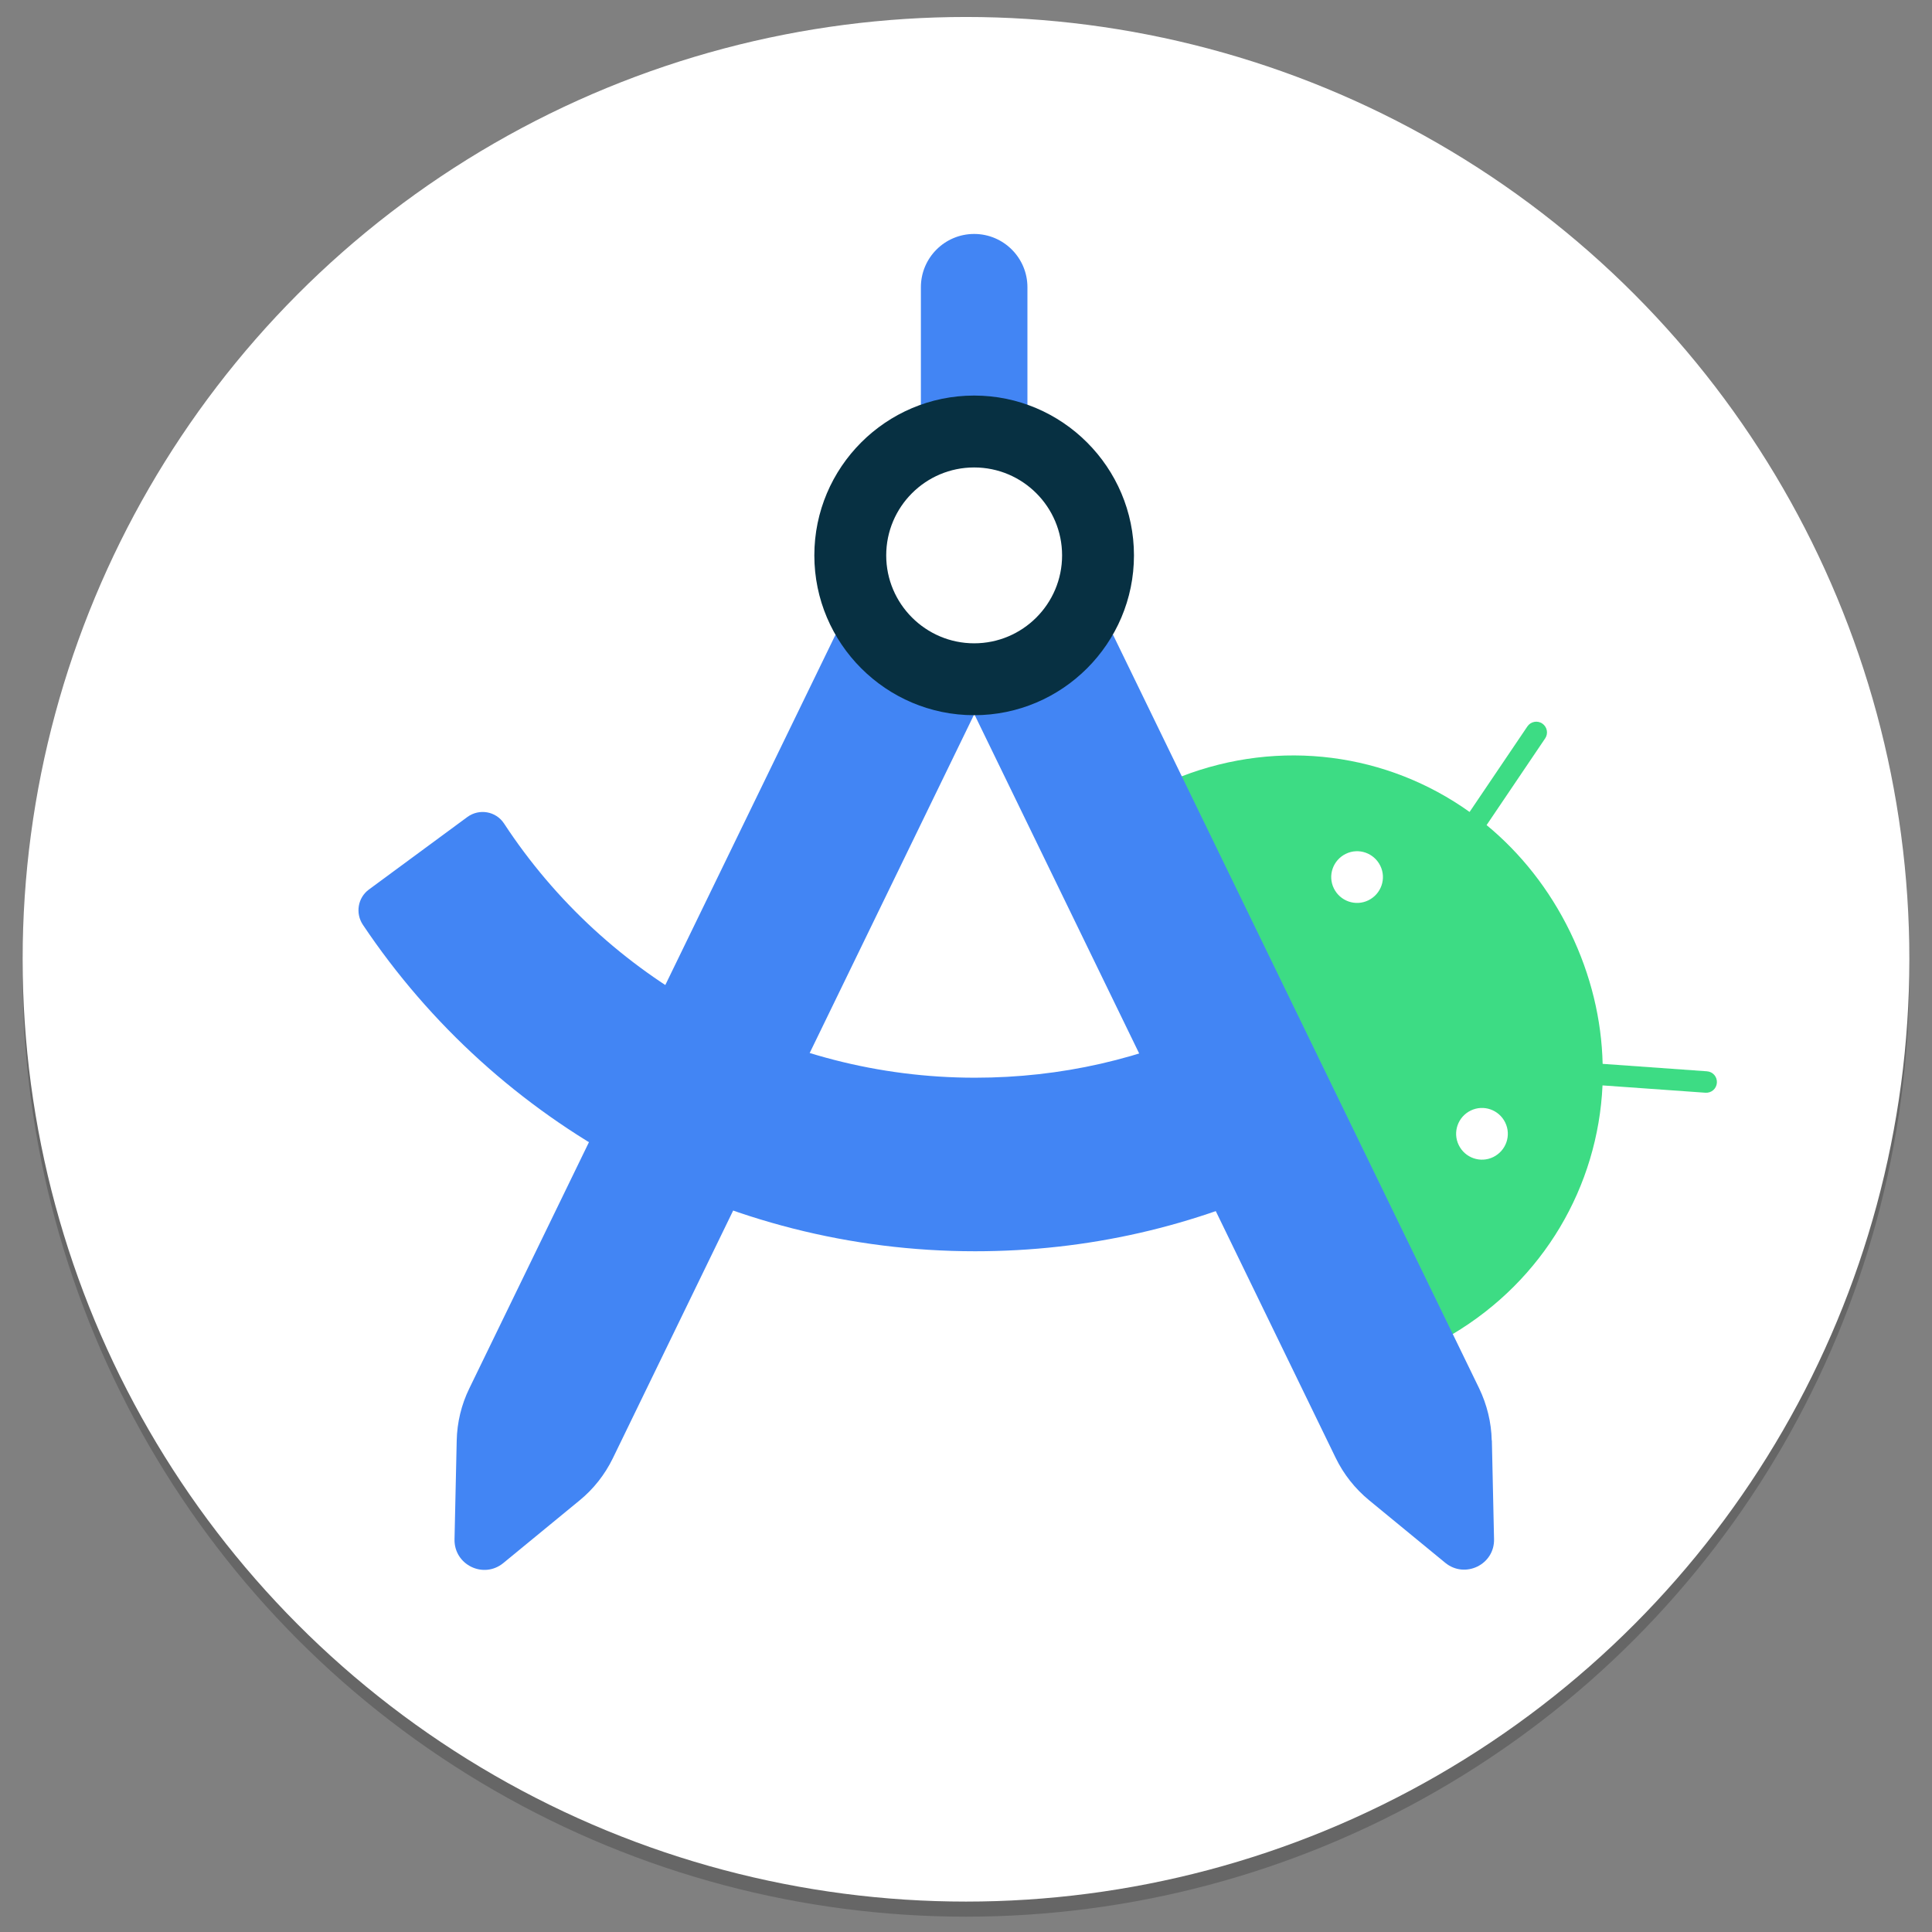 <svg width="128" height="128" viewBox="0 0 128 128" fill="none" xmlns="http://www.w3.org/2000/svg">
<rect x="0" y="0" width="128" height="128" fill="#808080" stroke="none"/>
<g clip-path="url(#clip0_1081_1678)">
<ellipse opacity="0.2" cx="64" cy="64.555" rx="62.5" ry="62.43" fill="black"/>
<ellipse cx="64" cy="63.555" rx="62.5" ry="62.43" fill="white"/>
<path d="M88.371 58.857C87.954 58.006 88.311 56.986 89.162 56.569C90.012 56.152 91.032 56.51 91.449 57.36C91.866 58.21 91.509 59.231 90.658 59.648C89.808 60.064 88.787 59.707 88.371 58.857ZM96.646 75.866C96.229 75.016 96.586 73.995 97.436 73.578C98.287 73.162 99.308 73.519 99.724 74.369C100.141 75.22 99.784 76.24 98.933 76.657C98.083 77.074 97.062 76.716 96.646 75.866ZM97.368 53.797C91.925 49.91 84.824 48.906 78.25 51.449L96.22 88.402C102.276 84.804 105.865 78.588 106.171 71.911L112.992 72.396C113.383 72.422 113.723 72.132 113.748 71.733C113.774 71.342 113.485 71.001 113.085 70.976L106.179 70.483C106.111 67.574 105.414 64.606 104.028 61.748C102.641 58.899 100.736 56.518 98.491 54.664L102.369 48.923C102.59 48.6 102.505 48.158 102.182 47.937C101.859 47.716 101.417 47.801 101.196 48.124L97.368 53.788" fill="#3DDC84"/>
<path d="M80.801 67.71C75.733 70.159 70.281 71.401 64.6 71.401C51.8 71.401 40.175 64.903 33.396 54.562C32.861 53.745 31.755 53.55 30.964 54.128L24.441 58.933C23.701 59.477 23.531 60.515 24.05 61.281C32.954 74.573 48.033 82.899 64.6 82.899C72.024 82.899 79.16 81.275 85.802 78.069L80.801 67.71V67.71Z" fill="#4285F4"/>
<path d="M64.54 26.828H68.07V19.029C68.07 17.082 66.488 15.5 64.54 15.5C62.593 15.5 61.011 17.082 61.011 19.029V26.828H64.54Z" fill="#4285F4"/>
<path d="M55.355 42.051L31.091 91.991C30.564 93.071 30.284 94.245 30.258 95.444L30.113 101.984C30.079 103.676 32.035 104.629 33.345 103.557L38.397 99.407C39.324 98.65 40.072 97.698 40.6 96.617L64.515 47.384L55.364 42.06L55.355 42.051Z" fill="#4285F4"/>
<path d="M98.831 95.435C98.805 94.236 98.516 93.062 97.998 91.982L73.734 42.043L64.583 47.384L88.498 96.6C89.025 97.68 89.773 98.624 90.701 99.39L95.752 103.54C97.062 104.612 99.027 103.659 98.984 101.967L98.84 95.427L98.831 95.435Z" fill="#4285F4"/>
<path d="M64.54 26.207C58.697 26.207 53.952 30.962 53.952 36.796C53.952 42.63 58.706 47.384 64.54 47.384C70.374 47.384 75.128 42.63 75.128 36.796C75.128 30.962 70.374 26.207 64.54 26.207V26.207ZM64.54 42.621C61.334 42.621 58.714 40.01 58.714 36.796C58.714 33.581 61.325 30.97 64.54 30.97C67.755 30.97 70.366 33.581 70.366 36.796C70.366 40.01 67.755 42.621 64.54 42.621Z" fill="#073042"/>
</g>
<defs>
<clipPath id="clip0_1081_1678">
<rect width="128" height="128" fill="white"/>
</clipPath>
</defs>
</svg>

